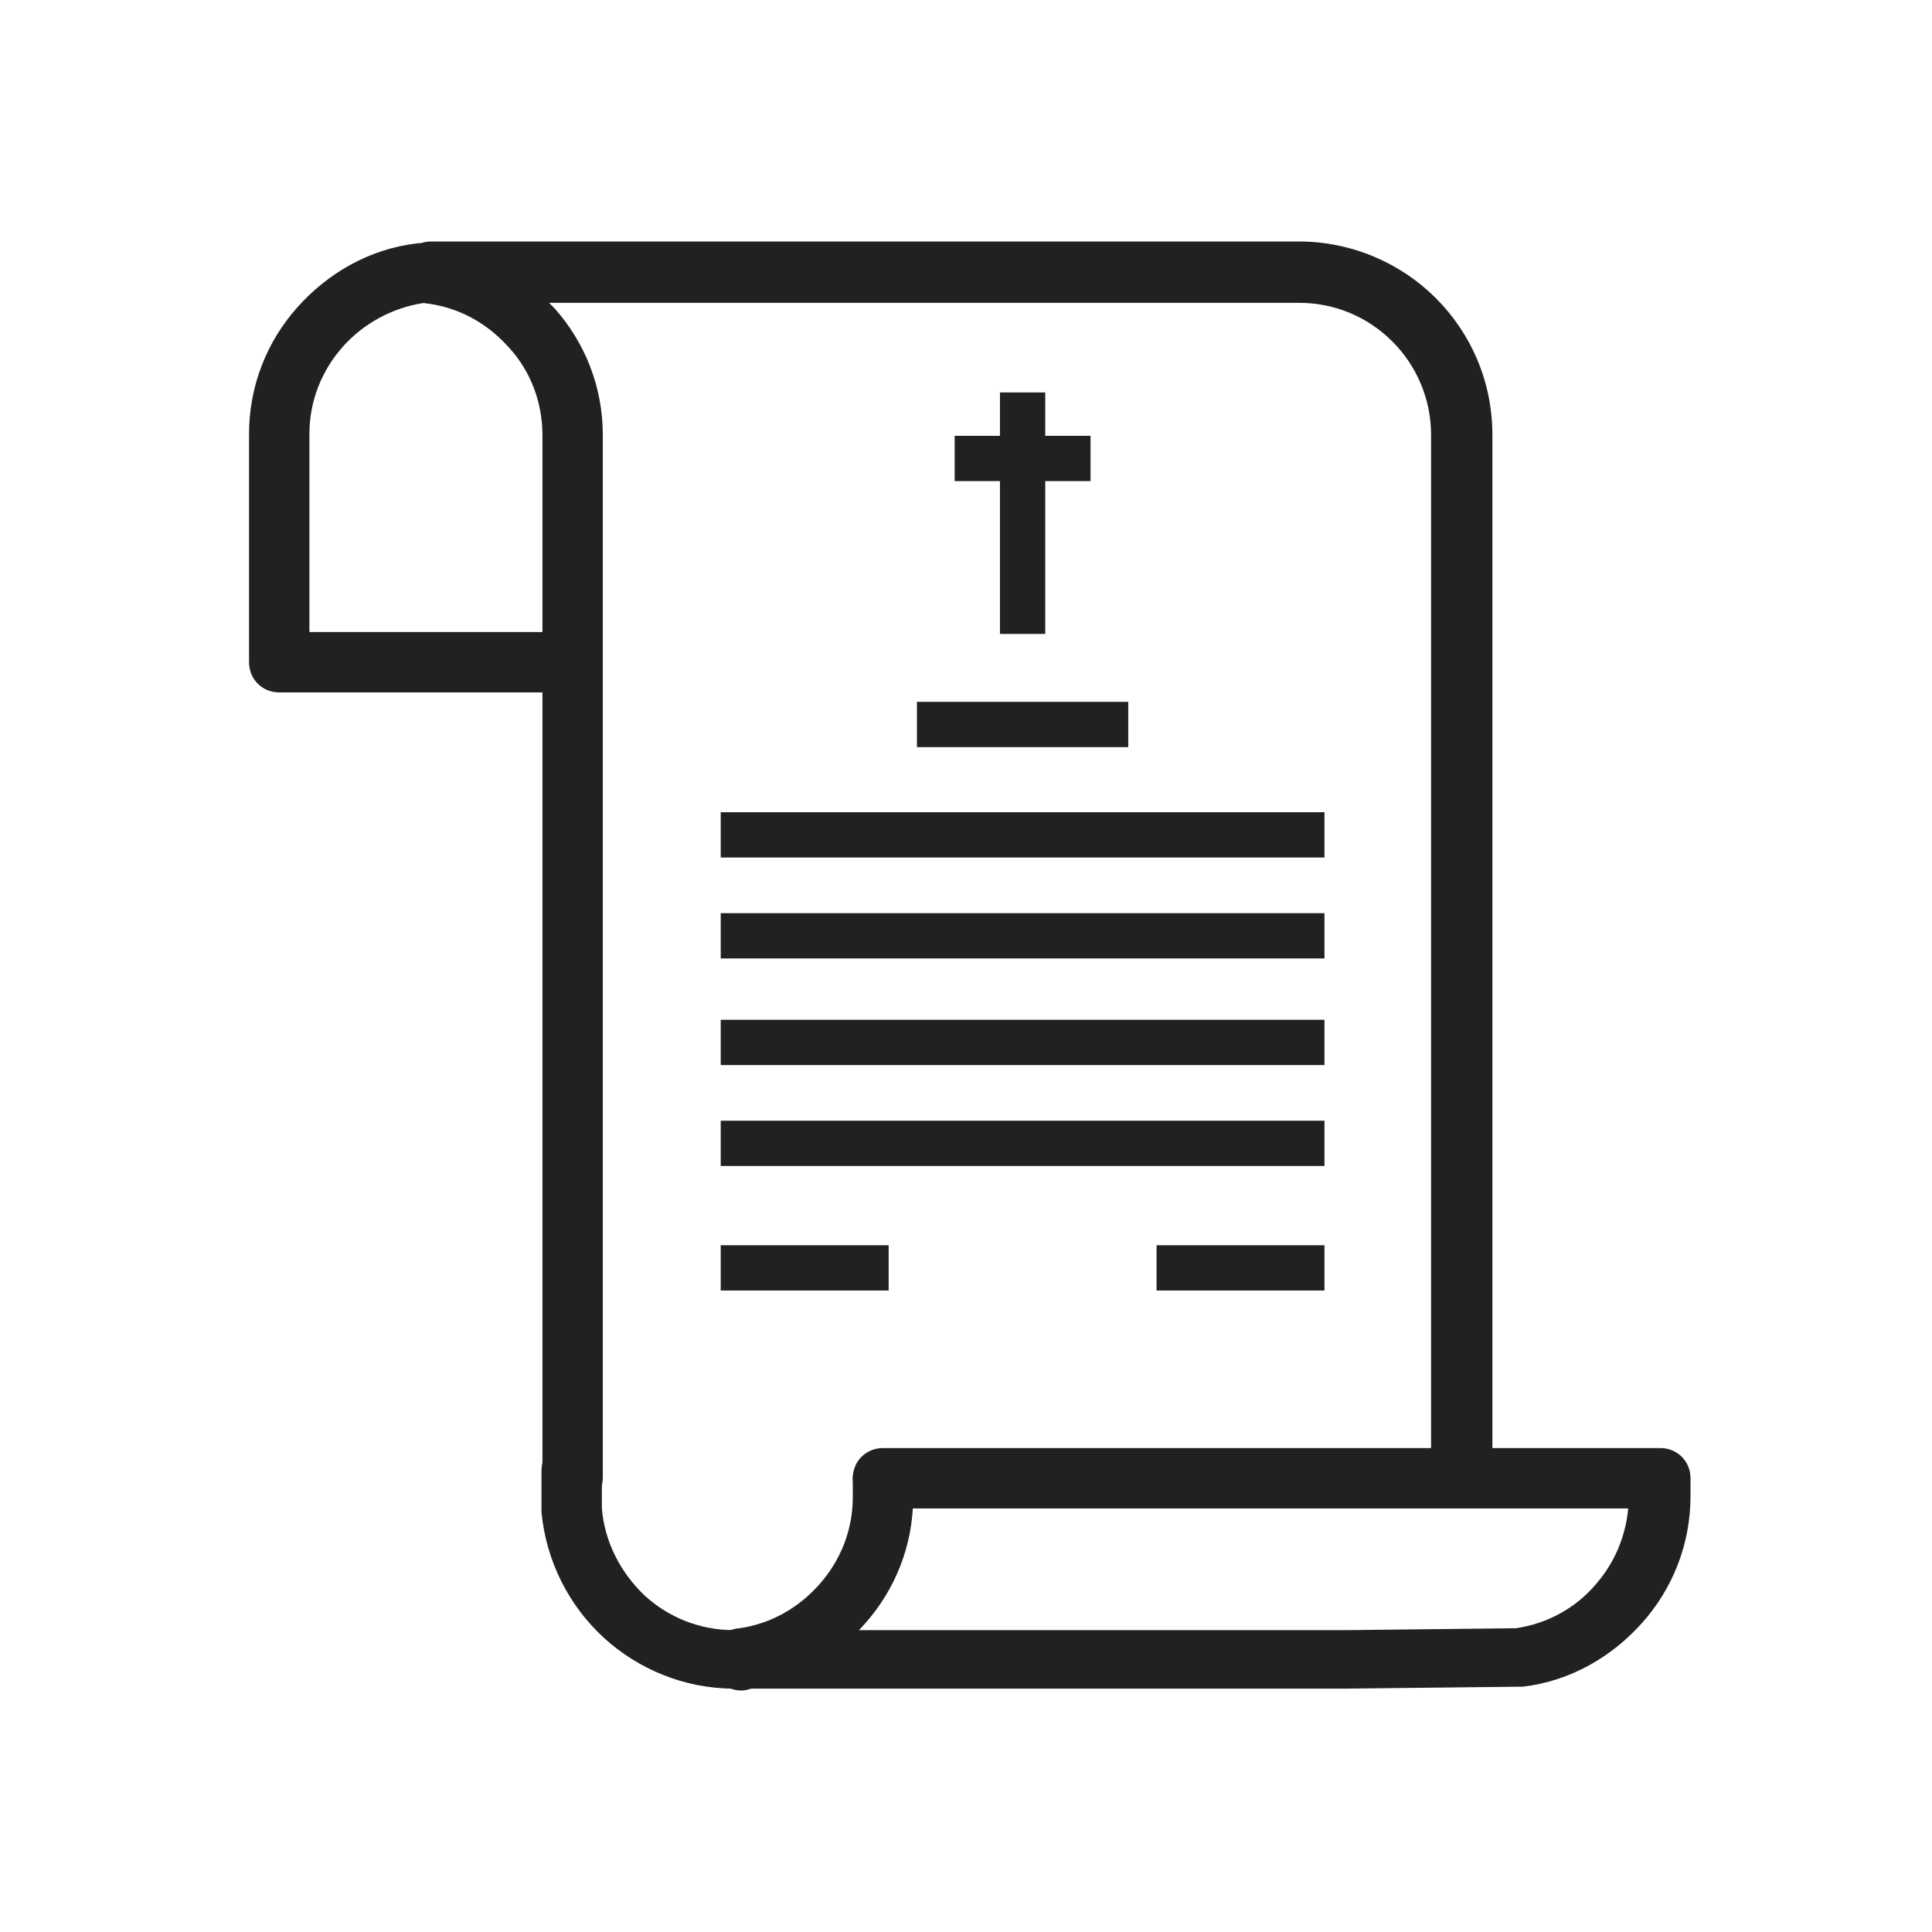 <svg xmlns="http://www.w3.org/2000/svg" xmlns:xlink="http://www.w3.org/1999/xlink" xml:space="preserve" width="2048px" height="2048px" style="shape-rendering:geometricPrecision; text-rendering:geometricPrecision; image-rendering:optimizeQuality; fill-rule:evenodd; clip-rule:evenodd" viewBox="0 0 2048 2048">
 <defs>
  <style type="text/css">
   <![CDATA[
    .fil1 {fill:none}
    .fil0 {fill:#212121;fill-rule:nonzero}
   ]]>
  </style>
 </defs>
 <g id="Layer_x0020_1">
  <path class="fil0" d="M1581 1566c0,18 -14,32 -32,32 -18,0 -32,-14 -32,-32l0 -1105c0,-39 -16,-74 -41,-99 -26,-26 -61,-41 -99,-41l-795 0c2,2 4,4 6,6 32,36 51,83 51,134l0 1105c0,18 -14,32 -32,32 -18,0 -32,-14 -32,-32l0 -1105c0,-35 -13,-68 -35,-92 -22,-25 -51,-42 -85,-47 -17,-1 -30,-15 -30,-32l0 -2c0,-18 14,-32 32,-32l920 0c56,0 108,23 145,60 37,37 60,88 60,145l0 1105z"></path>
  <path class="fil0" d="M441 258c17,-2 34,10 36,27 2,17 -10,34 -27,36 -34,5 -65,22 -87,47 -22,25 -35,57 -35,92l0 210 258 0c18,0 32,14 32,32 0,18 -14,32 -32,32l-290 0c-18,0 -32,-14 -32,-32l0 -242c0,-51 19,-98 51,-134 32,-36 76,-62 127,-68z"></path>
  <path class="fil0" d="M801 1788c-4,2 -10,4 -15,4 -18,0 -32,-14 -32,-32l0 -2c0,-17 13,-31 30,-32 34,-5 63,-22 85,-47 22,-25 35,-57 35,-92l0 -19c0,-18 14,-32 32,-32 18,0 32,14 32,32l0 19c0,51 -19,98 -51,134 -30,34 -70,58 -116,67z"></path>
  <path class="fil0" d="M936 1599c-18,0 -32,-14 -32,-32 0,-18 14,-32 32,-32l824 0c18,0 32,14 32,32l0 19c0,51 -19,98 -51,134 -32,36 -76,62 -127,68 -2,0 -4,0 -6,0l-181 2 0 0 0 0 -649 0c-53,0 -102,-21 -138,-54 -37,-34 -61,-81 -66,-133l0 0c0,0 0,0 0,-1 0,0 0,-1 0,-1 0,-3 0,-8 0,-14 0,-17 0,-27 0,-28 0,-18 14,-32 32,-32 18,0 32,14 32,32 0,5 0,22 0,28 0,5 0,9 0,12l0 0 0 0c3,36 20,68 45,92 25,23 58,37 95,37l649 0 0 0 180 -2c34,-5 64,-22 85,-47 19,-22 31,-49 34,-80l-791 0z"></path>
  <polygon class="fil0" points="1060,672 1060,416 1108,416 1108,672 "></polygon>
  <polygon class="fil0" points="1012,462 1156,462 1156,510 1012,510 "></polygon>
  <polygon class="fil0" points="972,744 1196,744 1196,792 972,792 "></polygon>
  <polygon class="fil0" points="764,861 1404,861 1404,909 764,909 "></polygon>
  <polygon class="fil0" points="764,968 1404,968 1404,1016 764,1016 "></polygon>
  <polygon class="fil0" points="764,1081 1404,1081 1404,1129 764,1129 "></polygon>
  <polygon class="fil0" points="764,1188 1404,1188 1404,1236 764,1236 "></polygon>
  <polygon class="fil0" points="764,1320 942,1320 942,1368 764,1368 "></polygon>
  <polygon class="fil0" points="1226,1320 1404,1320 1404,1368 1226,1368 "></polygon>
 </g>
 <rect class="fil1" width="2048" height="2048"></rect>
</svg>